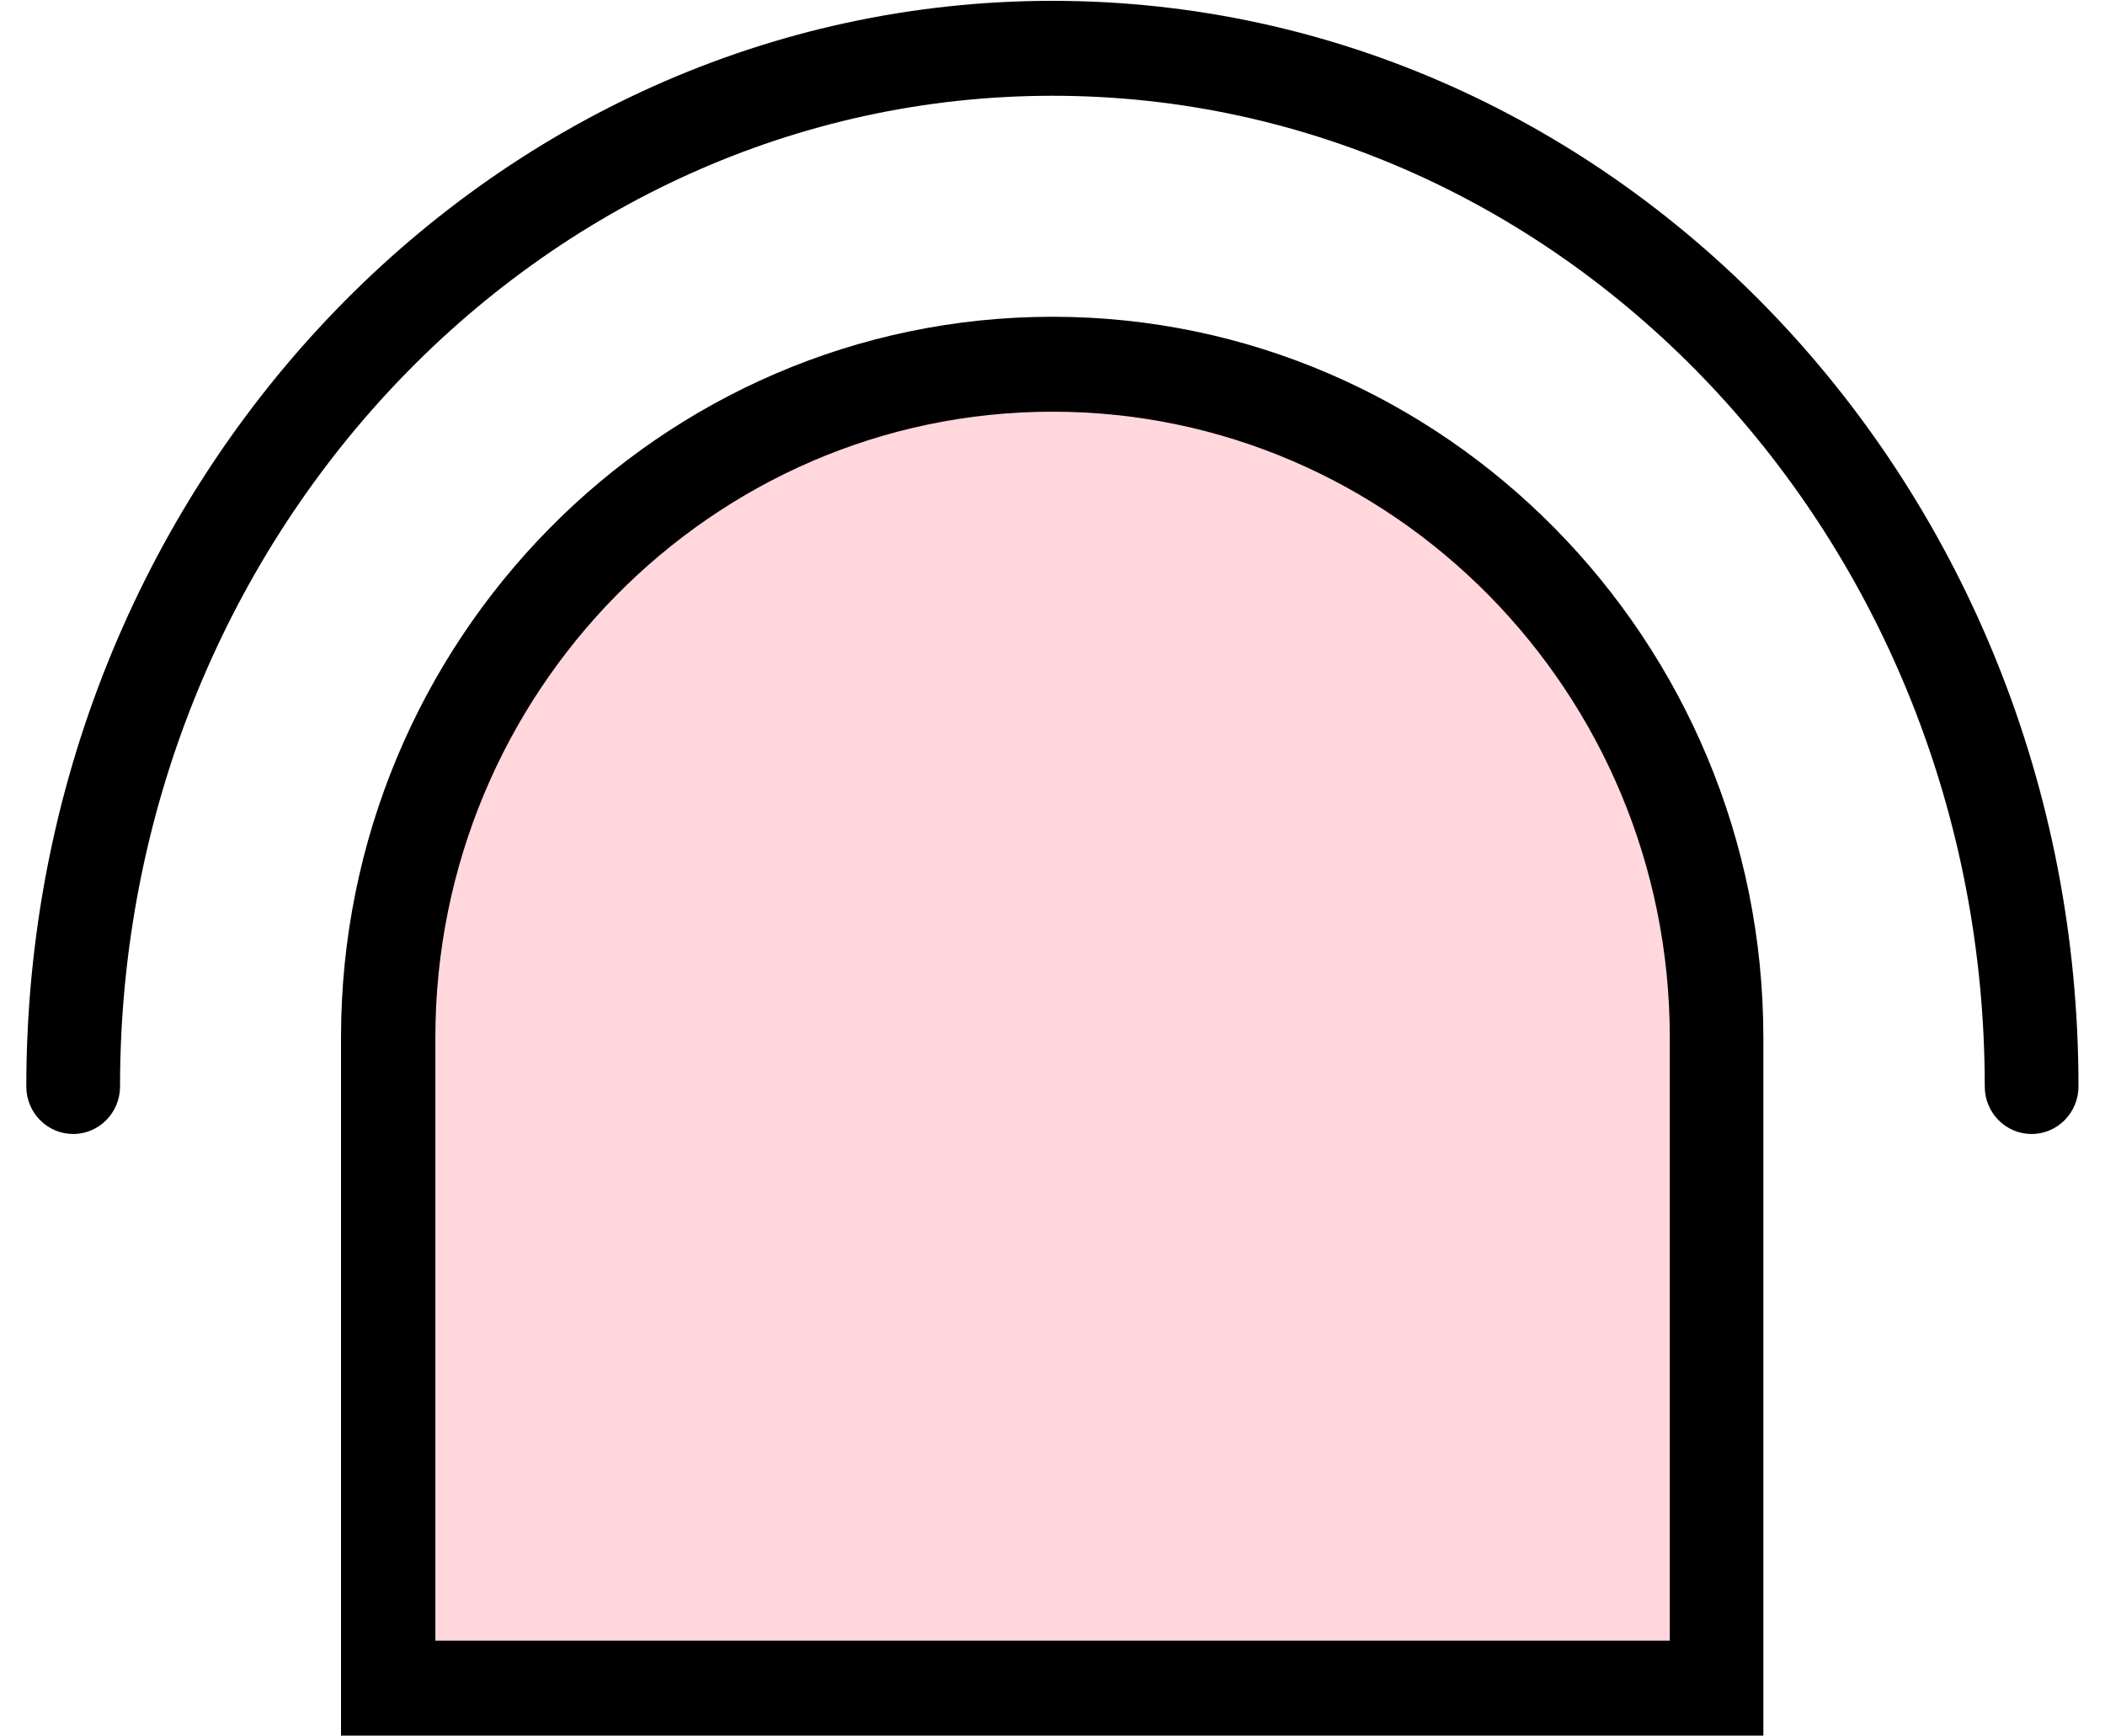 <?xml version="1.0" encoding="UTF-8"?>
<svg xmlns="http://www.w3.org/2000/svg" xmlns:xlink="http://www.w3.org/1999/xlink" width="40px" height="33px" viewBox="0 0 39 33" version="1.1">
<g id="surface1">
<path style=" stroke:none;fill-rule:nonzero;fill:rgb(100%,84.314%,86.667%);fill-opacity:1;" d="M 19.5 7.488 C 12.848 7.488 7.438 12.977 7.438 19.719 L 7.438 31.52 L 31.562 31.52 L 31.562 19.719 C 31.562 12.977 26.152 7.488 19.5 7.488 Z M 19.5 7.488 "/>
<path style=" stroke:none;fill-rule:nonzero;fill:rgb(0%,0%,0%);fill-opacity:1;" d="M 19.5 0.016 C 8.746 0.016 0 9.27 0 20.648 C 0 21.148 0.398 21.551 0.891 21.551 C 1.383 21.551 1.781 21.145 1.781 20.648 C 1.781 10.266 9.73 1.82 19.5 1.82 C 29.266 1.82 37.215 10.266 37.215 20.648 C 37.215 21.148 37.613 21.551 38.105 21.551 C 38.598 21.551 38.996 21.145 38.996 20.648 C 39 9.27 30.254 0.016 19.5 0.016 Z M 19.5 0.016 "/>
<path style=" stroke:none;fill-rule:nonzero;fill:rgb(0%,0%,0%);fill-opacity:1;" d="M 19.5 6.02 C 12.043 6.02 5.98 12.172 5.98 19.719 L 5.98 32.984 L 33.008 32.984 L 33.008 19.719 C 33.008 12.172 26.941 6.02 19.5 6.02 Z M 31.23 31.18 L 7.773 31.18 L 7.773 19.719 C 7.773 13.164 13.035 7.824 19.5 7.824 C 25.965 7.824 31.23 13.16 31.23 19.719 Z M 31.23 31.18 "/>
</g>
</svg>
